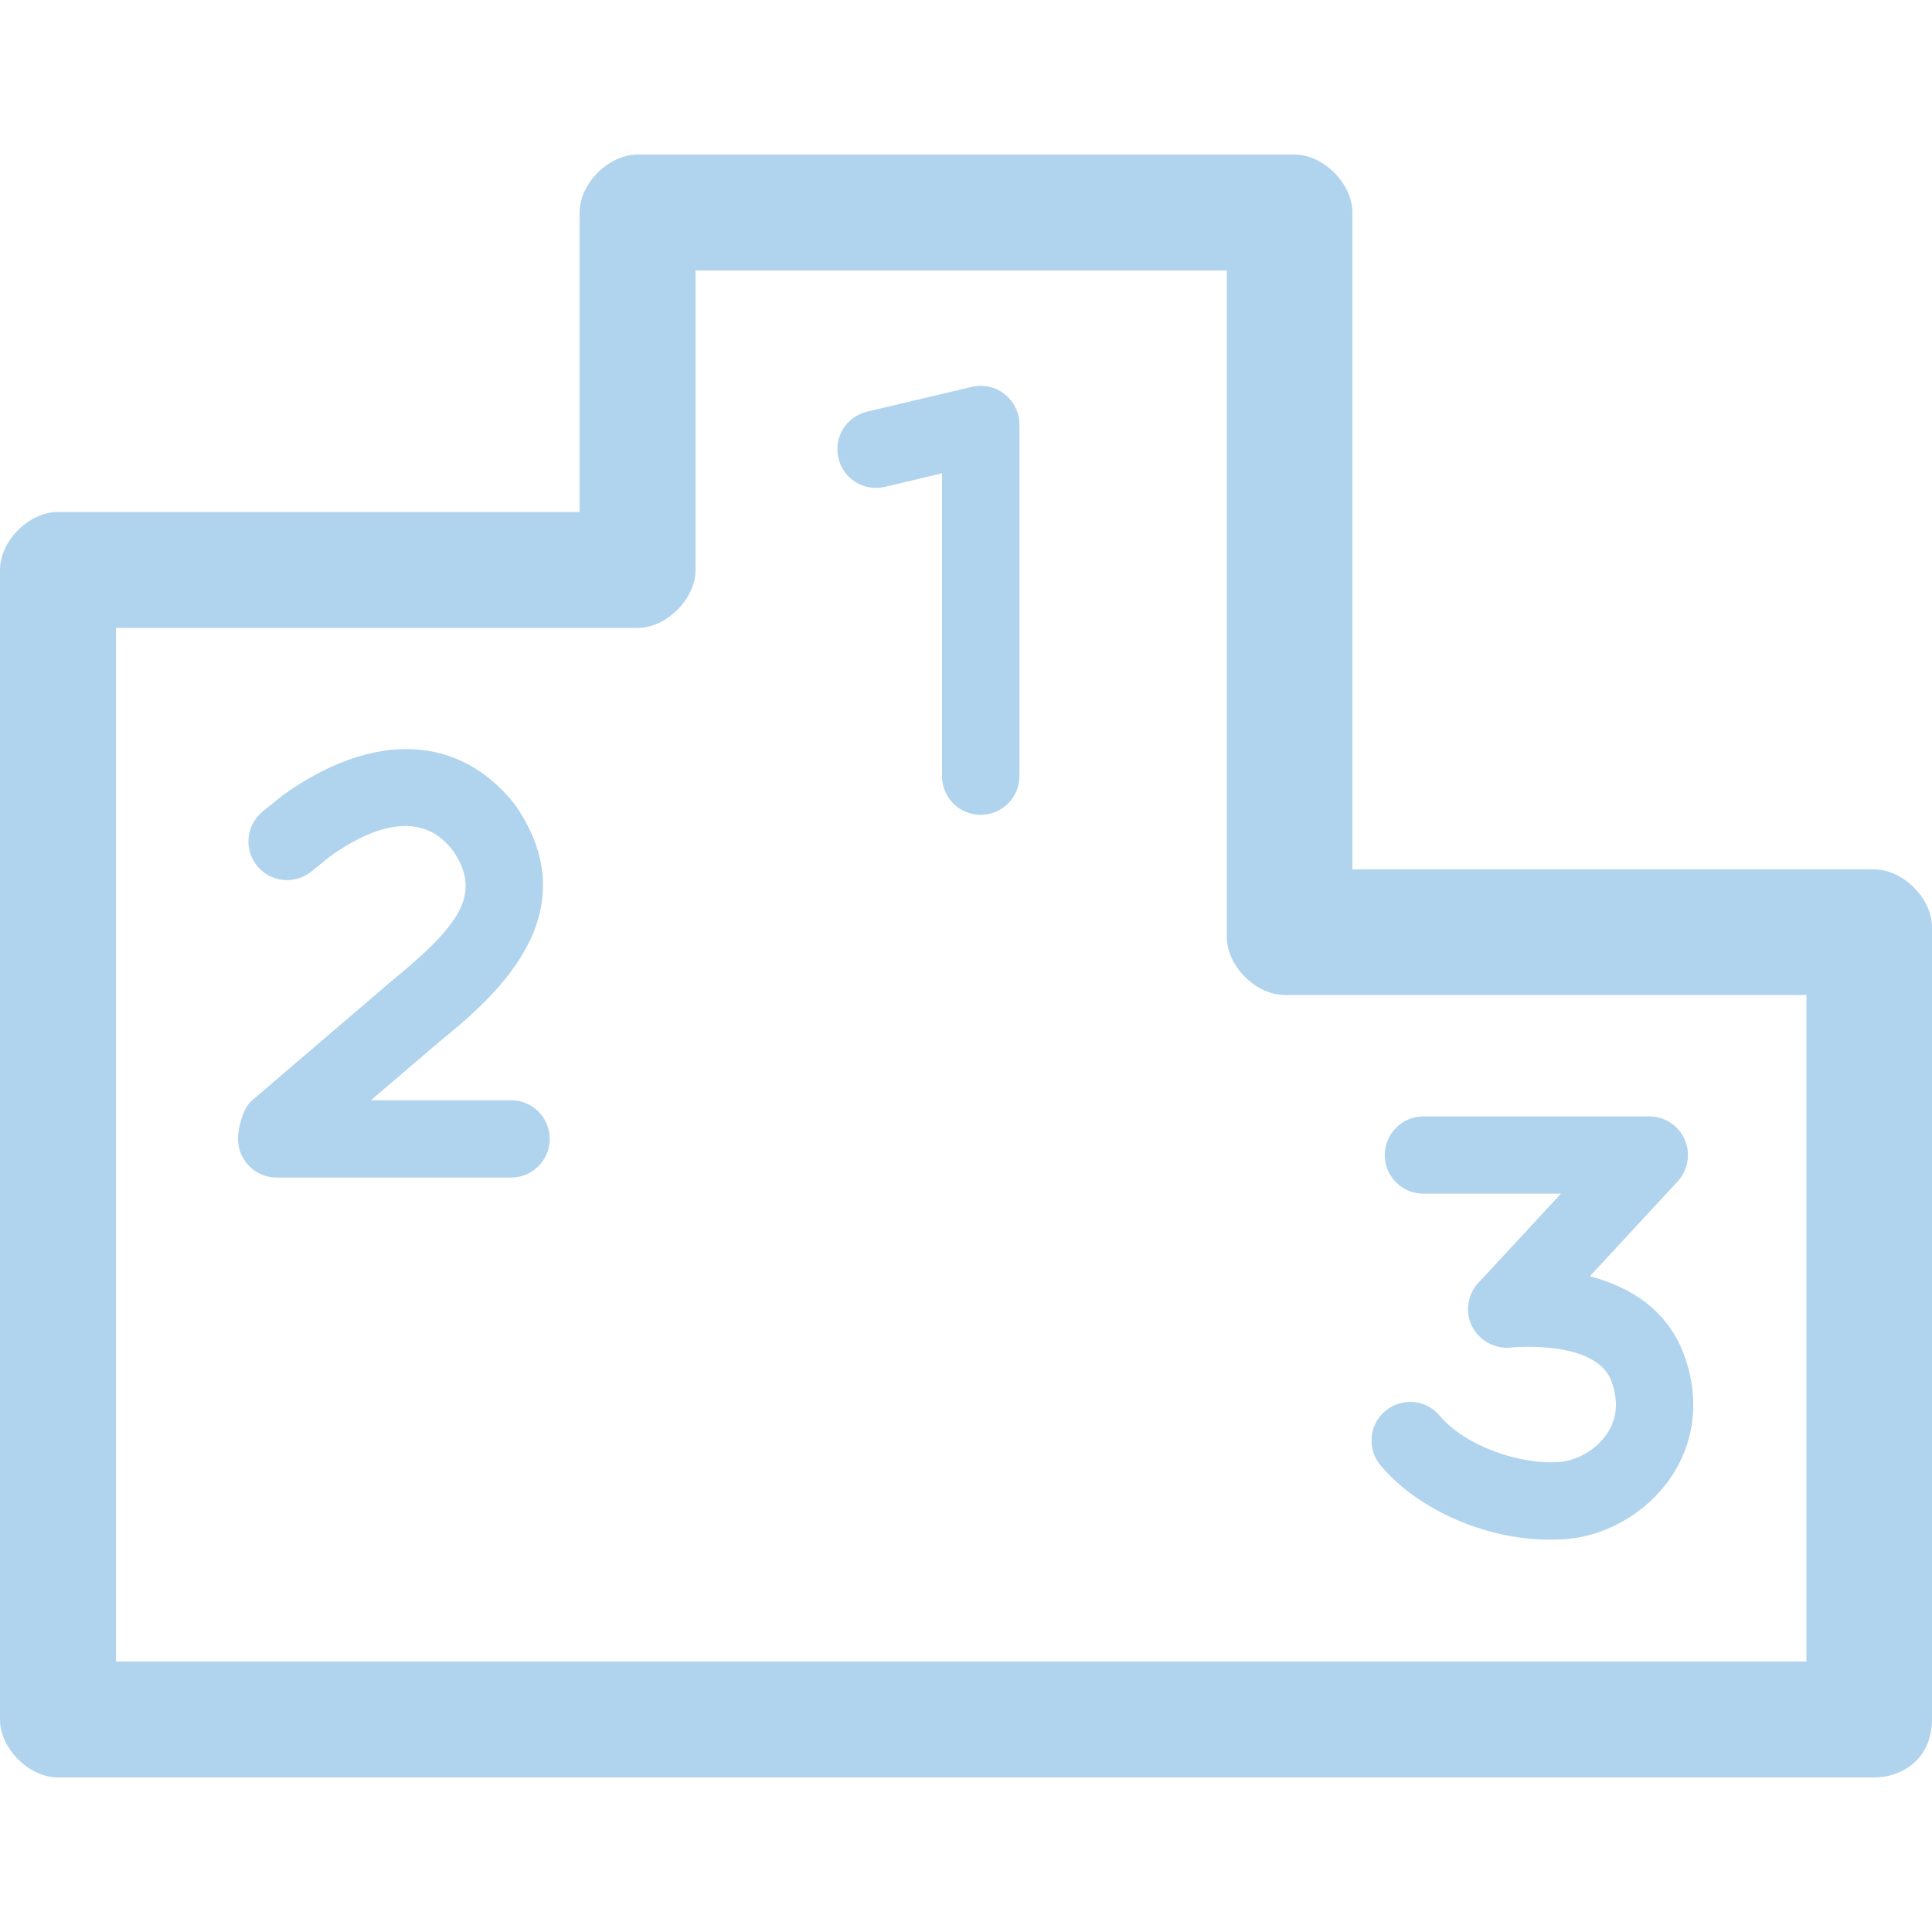 ﻿<?xml version="1.0" encoding="utf-8"?>
<!-- Generator: Adobe Illustrator 22.0.1, SVG Export Plug-In . SVG Version: 6.00 Build 0)  -->
<svg version="1.1" id="圖層_1" xmlns="http://www.w3.org/2000/svg" xmlns:xlink="http://www.w3.org/1999/xlink" x="0px" y="0px"
	 width="20px" height="20px" viewBox="0 0 20 20" style="enable-background:new 0 0 20 20;" xml:space="preserve">
<style type="text/css">
	.st0{fill:#B0D3EE;}
</style>
<g>
	<g>
		<path class="st0" d="M19.4,18.4H0.6c-0.3,0-0.6-0.3-0.6-0.6V5.9c0-0.3,0.3-0.6,0.6-0.6H6V2.2c0-0.3,0.3-0.6,0.6-0.6h6.8
			c0.3,0,0.6,0.3,0.6,0.6V9h5.4C19.7,9,20,9.3,20,9.6v8.2C20,18.2,19.7,18.4,19.4,18.4z M1.2,17.2h17.5v-6.9h-5.4
			c-0.3,0-0.6-0.3-0.6-0.6V2.8H7.2v3.1c0,0.3-0.3,0.6-0.6,0.6H1.2V17.2z"/>
	</g>
	<g>
		<path class="st0" d="M10.152,8.435c-0.221,0-0.4-0.179-0.4-0.4V4.9L9.16,5.04C8.941,5.09,8.73,4.957,8.679,4.742
			c-0.051-0.215,0.083-0.43,0.298-0.481l1.084-0.256c0.12-0.029,0.244,0,0.34,0.076c0.096,0.076,0.152,0.191,0.152,0.313v3.641
			C10.553,8.256,10.373,8.435,10.152,8.435z"/>
	</g>
	<g>
		<path class="st0" d="M5.291,12.19H2.864c-0.221,0-0.4-0.18-0.4-0.4c0-0.116,0.051-0.317,0.14-0.394l1.448-1.239
			c0.693-0.568,0.95-0.898,0.637-1.351C4.593,8.685,4.26,8.265,3.414,8.867L3.223,9.022C3.051,9.16,2.8,9.135,2.66,8.962
			C2.521,8.79,2.549,8.539,2.721,8.399l0.21-0.169c0.938-0.67,1.83-0.628,2.402,0.102c0.799,1.156-0.264,2.026-0.775,2.444
			L3.839,11.39h1.452c0.221,0,0.4,0.18,0.4,0.4S5.512,12.19,5.291,12.19z M2.864,11.7h0.01H2.864z"/>
	</g>
	<g>
		<path class="st0" d="M16.037,15.938c-0.65,0-1.357-0.305-1.746-0.769c-0.142-0.169-0.119-0.422,0.05-0.563
			c0.17-0.142,0.422-0.12,0.563,0.05c0.26,0.309,0.833,0.516,1.256,0.477c0.19-0.021,0.388-0.146,0.489-0.312
			c0.094-0.153,0.104-0.33,0.031-0.526c-0.163-0.432-1.025-0.346-1.034-0.346c-0.155,0.021-0.328-0.064-0.405-0.214
			c-0.076-0.15-0.052-0.331,0.062-0.454l0.856-0.924h-1.424c-0.221,0-0.4-0.18-0.4-0.4s0.18-0.4,0.4-0.4h2.339
			c0.159,0,0.303,0.095,0.366,0.24c0.064,0.146,0.035,0.315-0.072,0.432l-0.91,0.983c0.408,0.106,0.798,0.342,0.971,0.802
			c0.161,0.426,0.126,0.862-0.098,1.227c-0.232,0.377-0.647,0.641-1.085,0.688C16.178,15.936,16.107,15.938,16.037,15.938z"/>
	</g>
</g>
</svg>
